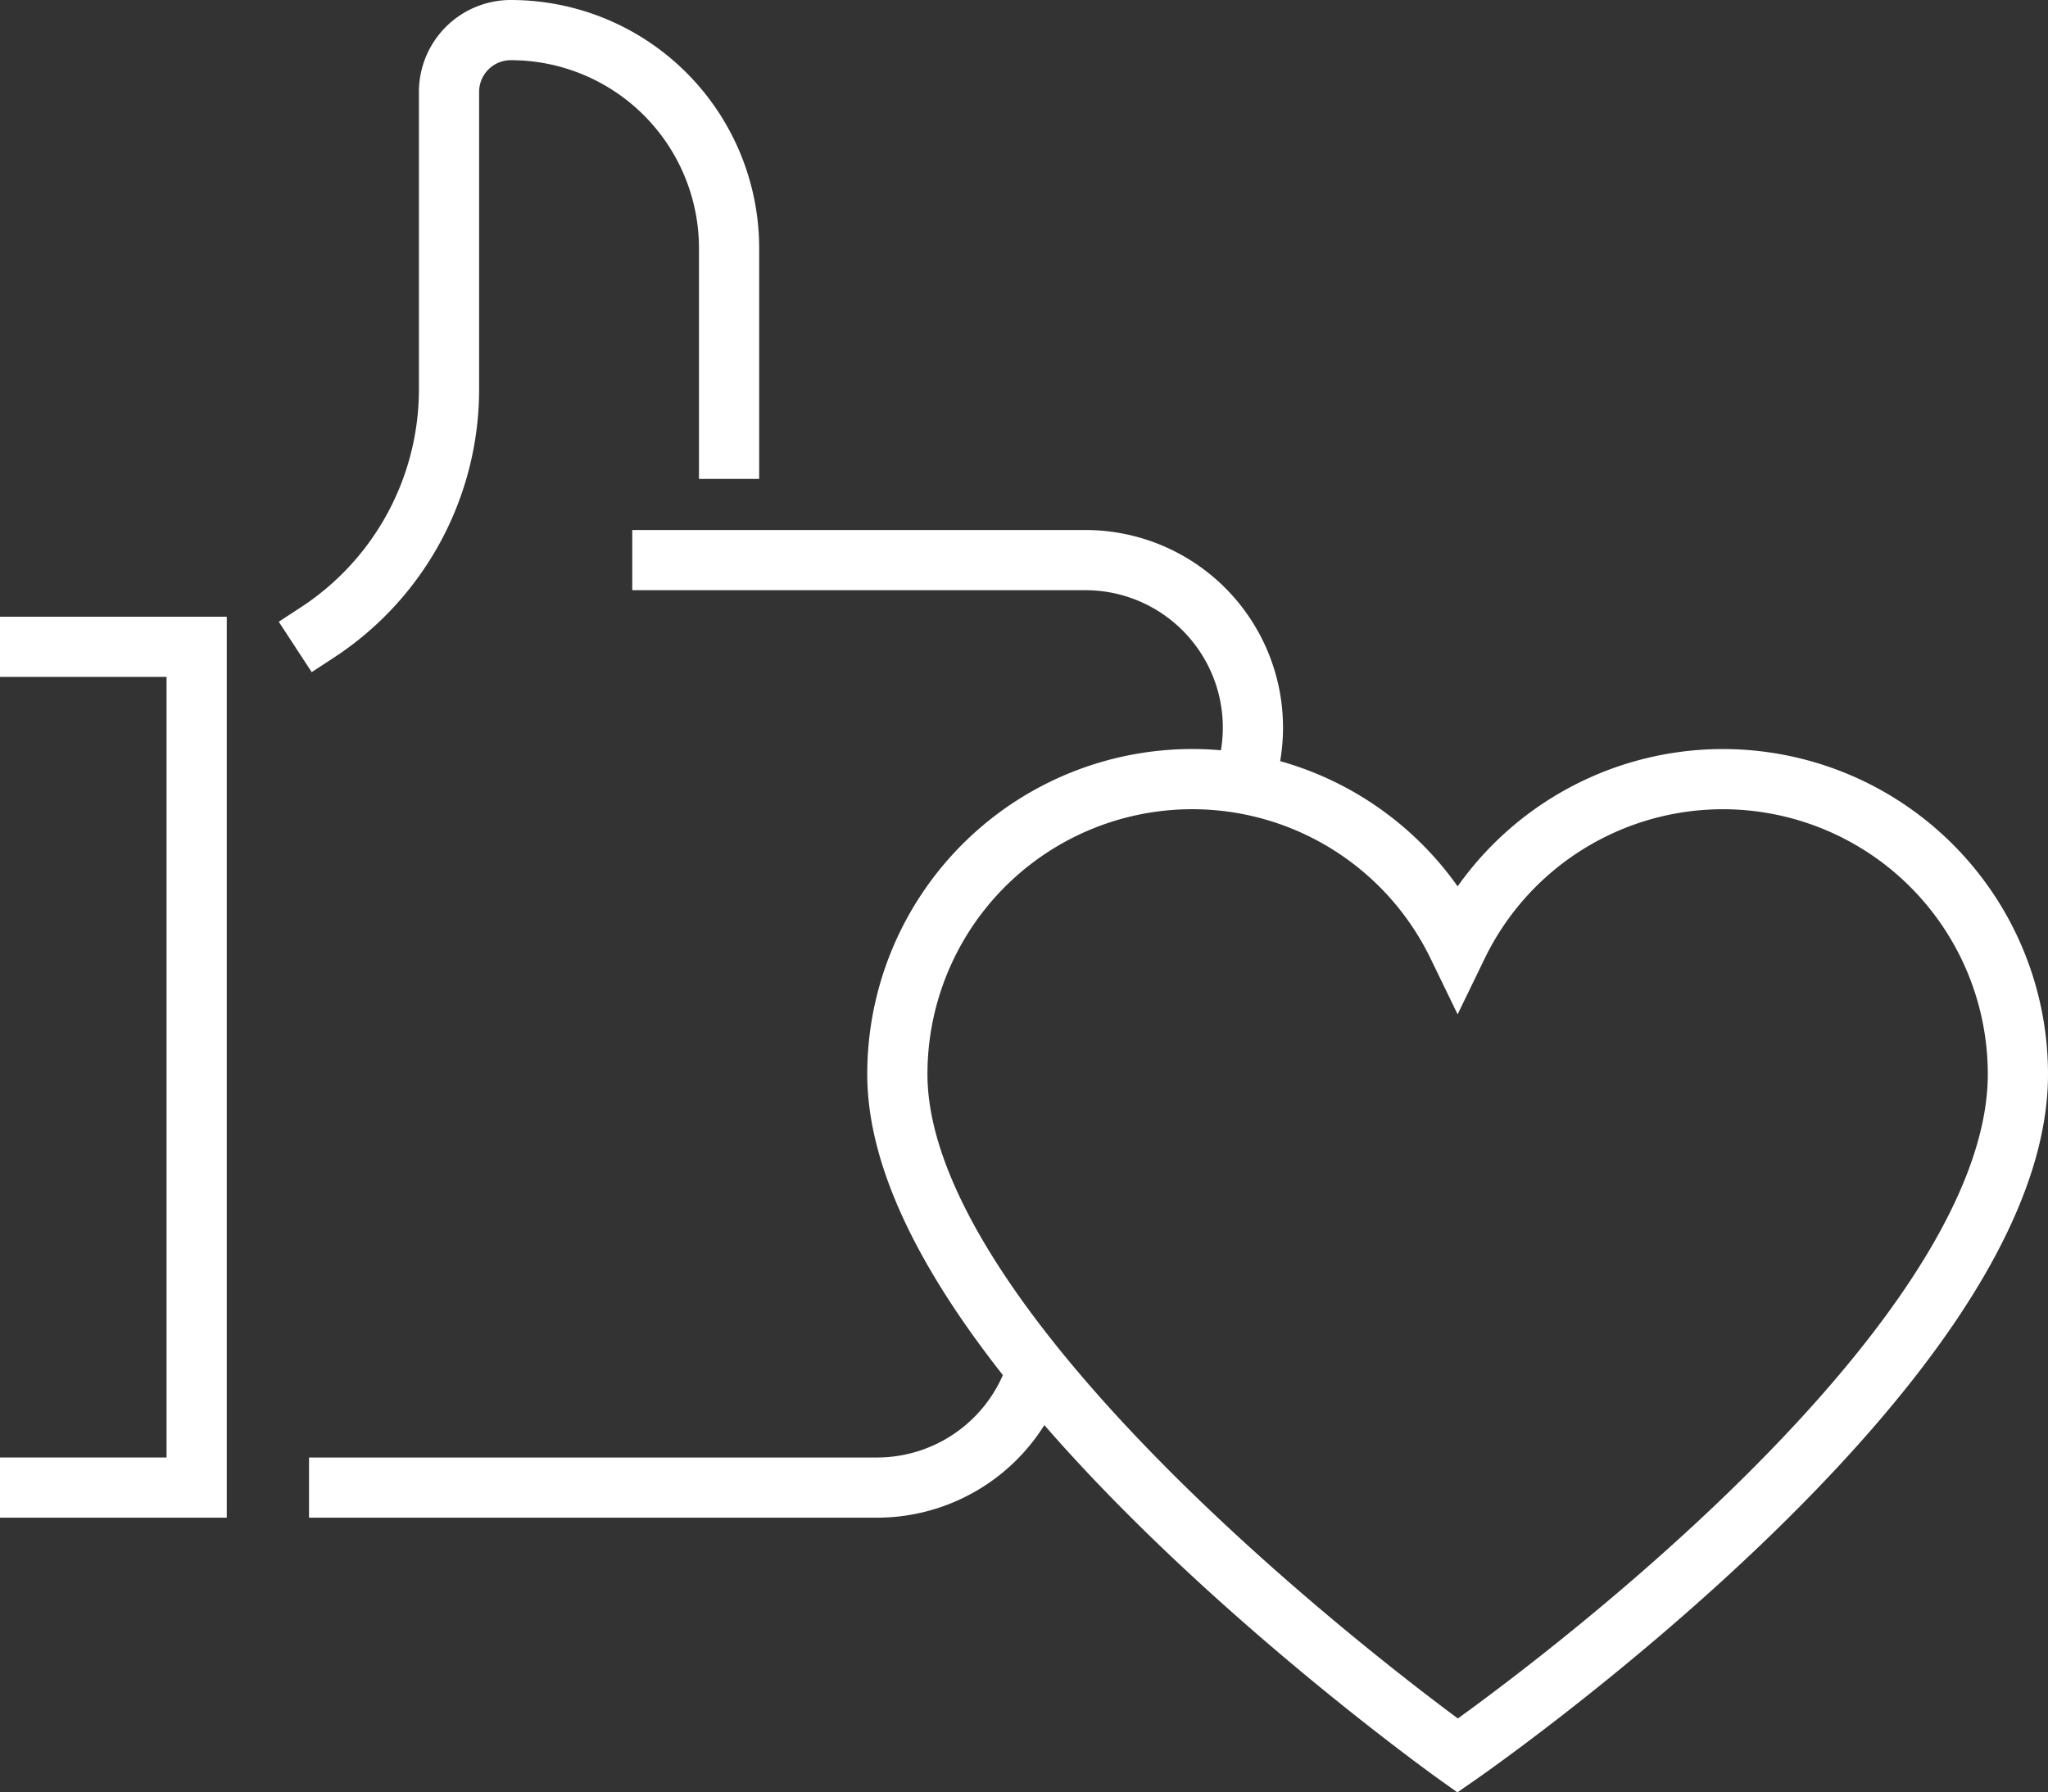<svg xmlns="http://www.w3.org/2000/svg" width="51.029" height="44.669" viewBox="0 0 51.029 44.669">
  <rect x="0" y="0" width="51.029" height="44.669" fill="#333333" stroke="none"/>
  <g id="Social_media" data-name="Social media" transform="translate(0 0.75)">
    <g id="Group_1943" data-name="Group 1943" transform="translate(0 0)">
      <path id="Path_3298" data-name="Path 3298" d="M245.888,48.078V42.331a5.438,5.438,0,0,0-5.438-5.438h0a1.54,1.54,0,0,0-1.54,1.539v7.41a7.242,7.242,0,0,1-3.284,6.066l-.548.358" transform="translate(-227.722 -36.893)" fill="none" stroke="#fff" stroke-miterlimit="10" stroke-width="1.5"/>
      <path id="Path_3299" data-name="Path 3299" d="M253.543,73.562a4.174,4.174,0,0,1-3.938,2.789h-14.15" transform="translate(-227.755 -40.027)" fill="none" stroke="#fff" stroke-miterlimit="10" stroke-width="1.5"/>
      <path id="Path_3300" data-name="Path 3300" d="M244.261,51.336h11.291a4.174,4.174,0,0,1,3.937,5.559" transform="translate(-228.507 -38.127)" fill="none" stroke="#fff" stroke-miterlimit="10" stroke-width="1.5"/>
      <path id="Path_3301" data-name="Path 3301" d="M227.035,53.7h4.9V74.654h-4.9" transform="translate(-227.035 -38.33)" fill="none" stroke="#fff" stroke-miterlimit="10" stroke-width="1.5"/>
    </g>
    <path id="Path_3302" data-name="Path 3302" d="M272.051,57.306a7.348,7.348,0,0,0-6.608,4.142,7.348,7.348,0,0,0-13.96,3.212c0,7.042,13.96,16.981,13.96,16.981s13.96-9.65,13.96-16.981A7.353,7.353,0,0,0,272.051,57.306Z" transform="translate(-229.124 -38.638)" fill="none" stroke="#fff" stroke-miterlimit="10" stroke-width="1.5"/>
  </g>
</svg>
